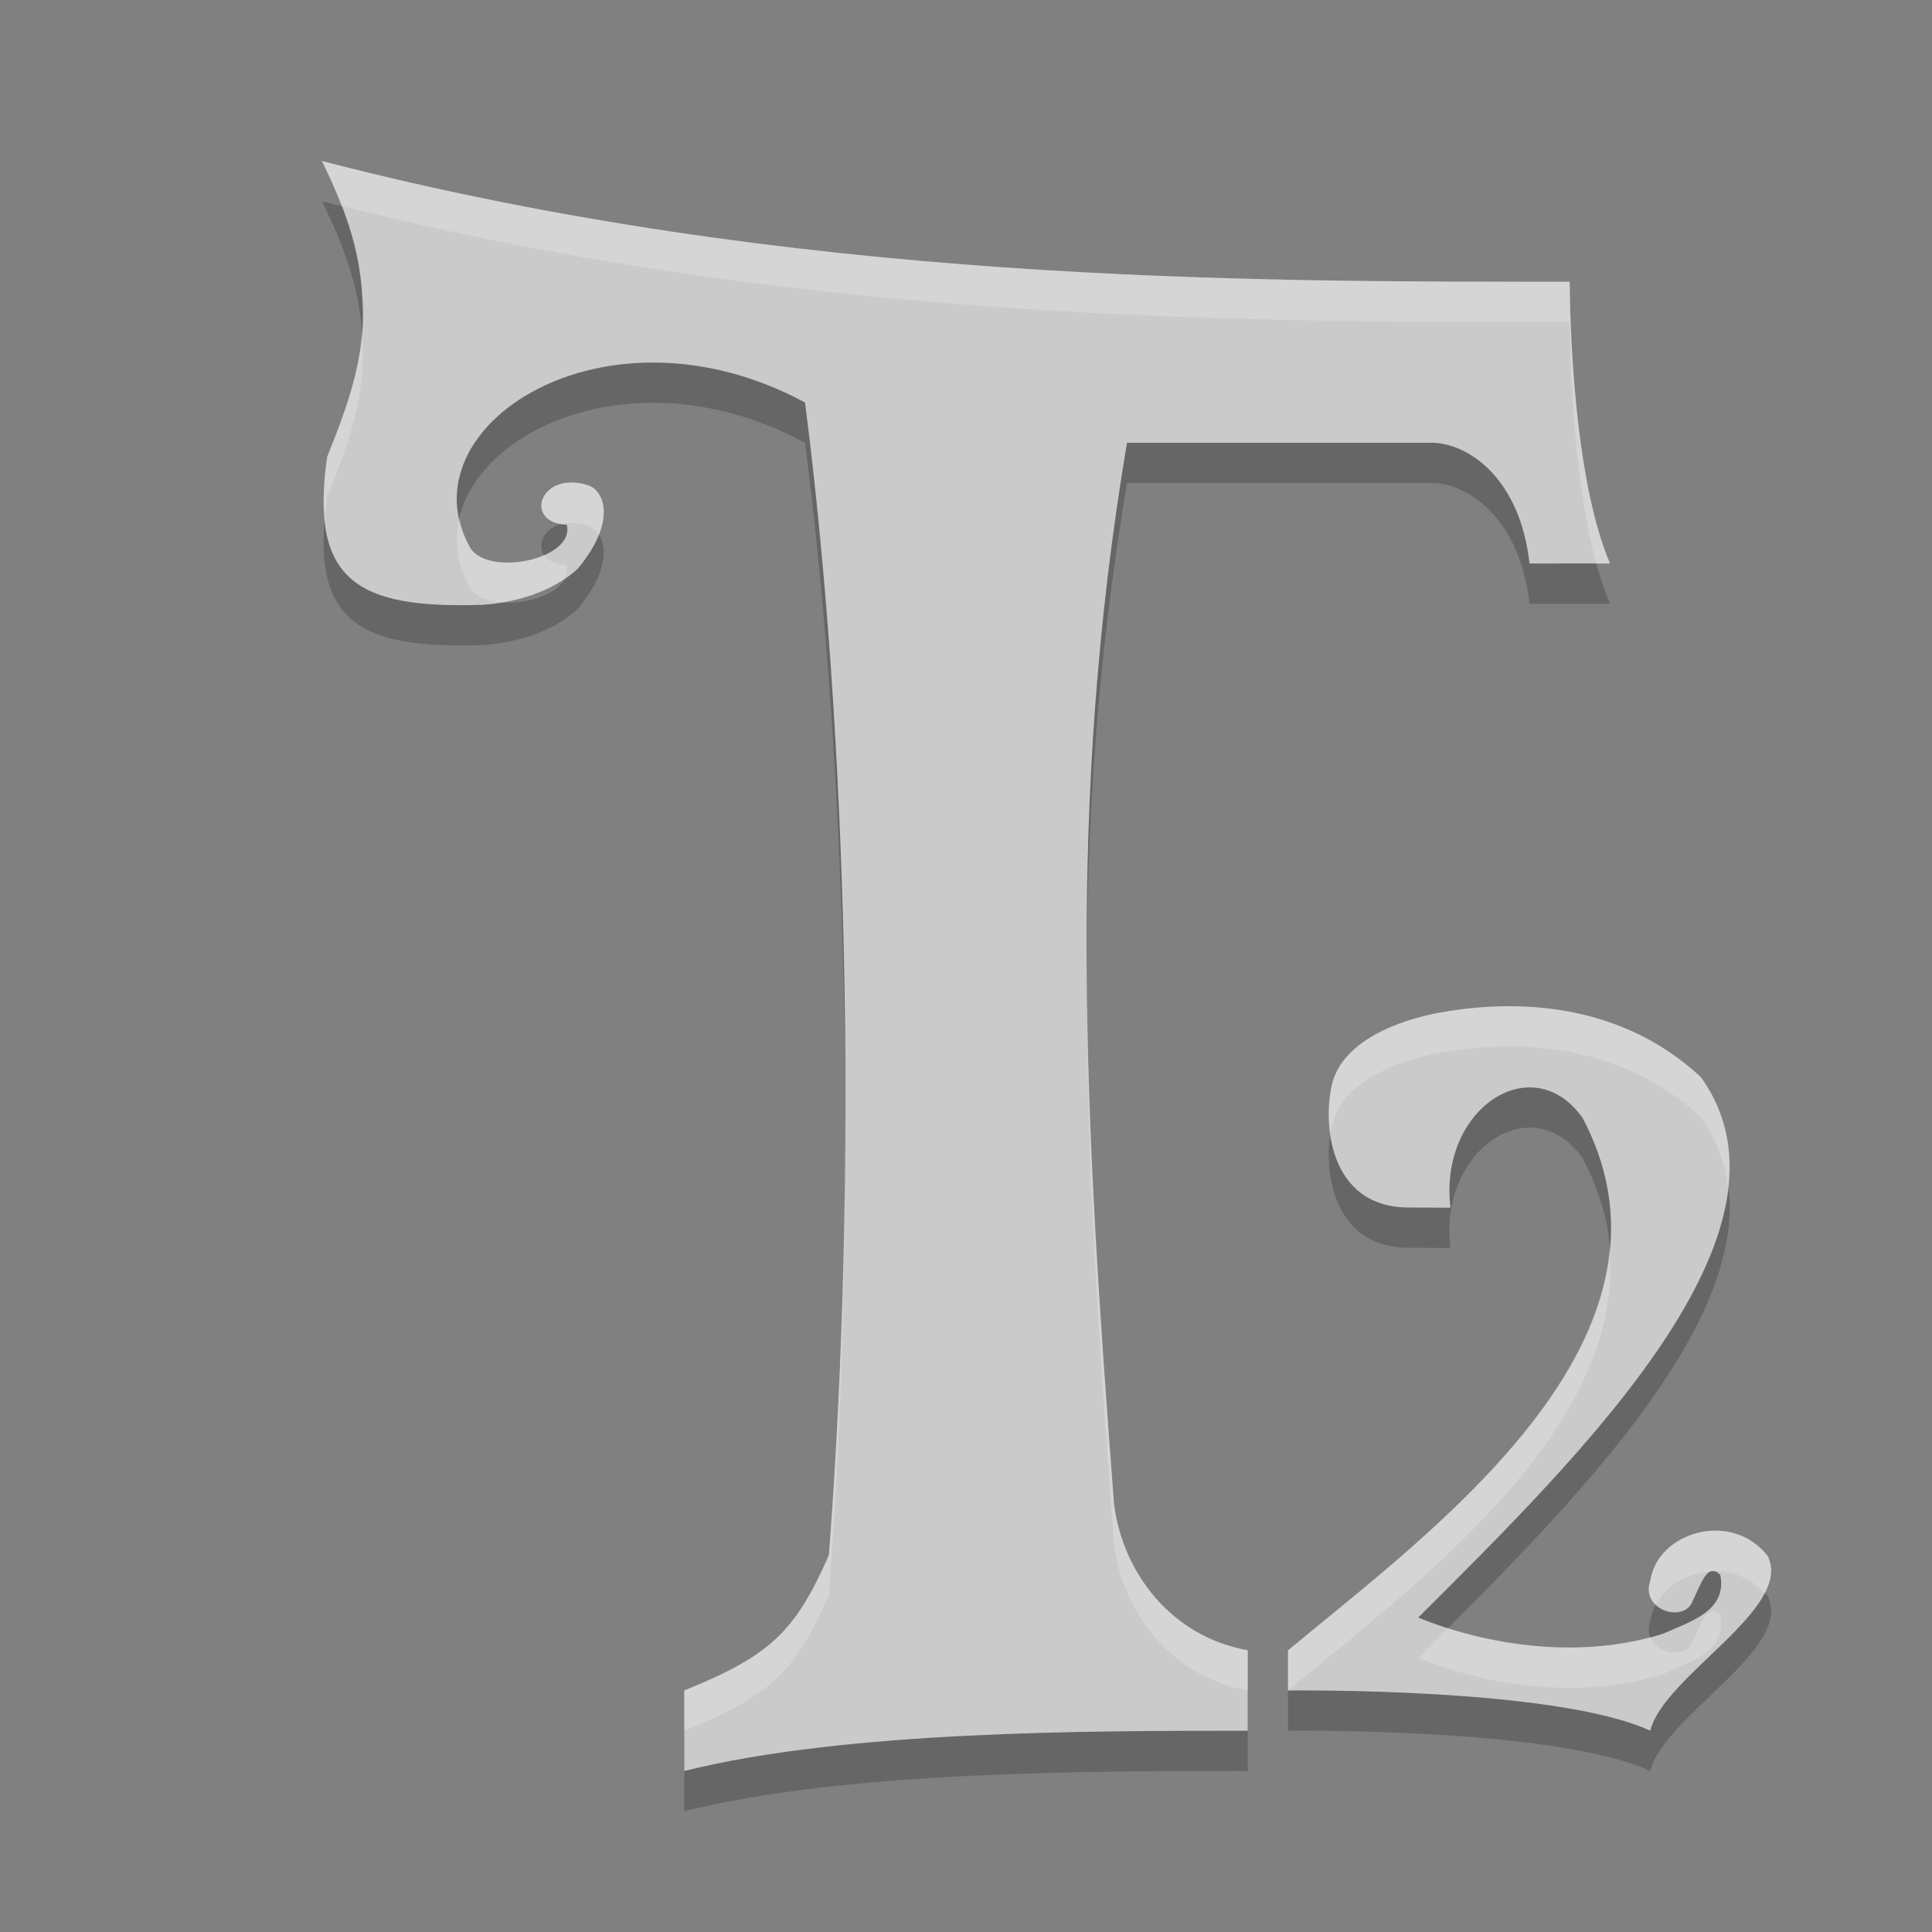 <svg xmlns="http://www.w3.org/2000/svg" width="48" height="48" version="1">
 <rect width="100%" height="100%" fill="#808080" stroke="none"/>
 <path style="opacity:0.2" d="m 8,5 c 0.537,1.108 0.936,2.131 1,3.375 0.114,1.408 -0.329,2.622 -0.873,3.979 -0.449,3.115 0.797,3.773 3.867,3.672 0.773,-0.051 1.715,-0.298 2.359,-0.895 1.022,-1.23 0.628,-2.004 0.207,-2.09 -1.16,-0.334 -1.561,0.959 -0.48,0.996 0.214,0.86 -1.946,1.3 -2.396,0.576 C 9.987,11.63 15,8.306 20,11 21.053,19.141 21.328,30.037 20.594,39.637 19.749,41.561 19.118,42.14 17,43 l 0,2 c 4,-1 10,-1 14,-1 l 0,-2 C 29.119,41.667 27.899,40.097 27.678,38.371 26.947,28.766 26.485,21 28,12 l 7.592,0 c 0.901,0.02 2.179,0.897 2.408,3 l 2,0 C 38.985,12.619 39,8 39,8 31,8 19.75,8.041 8,5 Z m 29.459,21 c -0.565,0.003 -1.129,0.058 -1.676,0.156 -1.057,0.19 -2.413,0.716 -2.682,1.756 C 32.856,28.863 33,31 35,31 l 1.035,0.006 C 35.738,28.539 38.085,27.012 39.324,28.783 42.199,34.258 35.55,39.051 32,42.002 L 32,43 c 0,0 6.662,-0.088 9,1 0.329,-1.36 3.577,-3.042 2.916,-4.346 -0.884,-1.132 -2.731,-0.609 -2.916,0.623 -0.245,0.709 0.792,1.047 1.037,0.541 0.241,-0.506 0.387,-1.001 0.703,-0.693 0.186,0.909 -0.777,1.172 -1.404,1.459 -2.031,0.661 -4.377,0.308 -6.1,-0.395 4.058,-4.047 9.764,-9.634 7.02,-13.43 C 40.872,26.471 39.154,25.993 37.459,26 Z"/>
 <path style="fill:#cacaca" d="m 17,42 c 2.118,-0.86 2.75,-1.44 3.594,-3.364 C 21.328,29.036 21.053,18.141 20,10 15,7.306 9.988,10.63 11.684,13.613 12.135,14.337 14.295,13.897 14.081,13.037 13,13 13.401,11.708 14.561,12.042 c 0.421,0.085 0.815,0.859 -0.207,2.088 -0.645,0.597 -1.587,0.845 -2.36,0.896 C 8.923,15.127 7.679,14.469 8.128,11.354 8.672,9.997 9.114,8.782 9,7.374 8.936,6.13 8.537,5.108 8,4.001 19.75,7.042 31,7 39,7 c 0,0 -0.015,4.619 1,7 L 38,14 C 37.771,11.897 36.493,11.02 35.592,11 L 28,11 C 26.485,20 26.947,27.767 27.678,37.372 27.9,39.098 29.119,40.667 31,41 l 0,2 c -4,0 -10,0 -14,1"/>
 <path style="fill:#cacaca" d="m 36.036,30.005 c -0.297,-2.467 2.049,-3.992 3.288,-2.221 2.875,5.475 -3.774,10.267 -7.324,13.218 L 32,42 c 0,0 6.662,-0.088 9,1 0.329,-1.36 3.577,-3.042 2.915,-4.346 -0.884,-1.132 -2.73,-0.609 -2.915,0.623 -0.245,0.709 0.792,1.046 1.036,0.54 0.241,-0.506 0.387,-1 0.703,-0.693 0.186,0.909 -0.776,1.172 -1.403,1.459 -2.031,0.661 -4.378,0.307 -6.101,-0.395 4.058,-4.047 9.764,-9.633 7.02,-13.429 -1.845,-1.719 -4.284,-1.995 -6.472,-1.603 -1.057,0.19 -2.414,0.716 -2.683,1.755 C 32.855,27.863 33,30 35,30"/>
 <path style="fill:#ffffff;opacity:0.2" d="M 8 4 C 8.183 4.378 8.341 4.747 8.484 5.117 C 20.058 8.033 31.11 8 39 8 C 39 8 38.989 11.522 39.662 14 L 40 14 C 38.985 11.619 39 7 39 7 C 31 7 19.75 7.041 8 4 z M 8.99 8.287 C 8.904 9.328 8.55 10.298 8.127 11.354 C 8.038 11.973 8.034 12.472 8.08 12.91 C 8.095 12.726 8.097 12.559 8.127 12.354 C 8.671 10.997 9.114 9.783 9 8.375 C 8.998 8.345 8.992 8.317 8.99 8.287 z M 14.162 11.986 C 13.353 12.01 13.162 12.924 13.994 13.02 C 14.155 12.985 14.339 12.977 14.561 13.041 C 14.682 13.066 14.797 13.153 14.881 13.287 C 15.174 12.553 14.875 12.105 14.561 12.041 C 14.416 11.999 14.282 11.983 14.162 11.986 z M 11.414 12.875 C 11.284 13.436 11.352 14.031 11.684 14.613 C 11.824 14.838 12.133 14.94 12.48 14.963 C 13.017 14.874 13.572 14.68 14.043 14.355 C 14.089 14.257 14.109 14.152 14.08 14.037 C 13.793 14.027 13.615 13.926 13.523 13.793 C 12.903 14.063 11.964 14.063 11.684 13.613 C 11.544 13.368 11.467 13.121 11.414 12.875 z M 27.004 24.369 C 26.995 28.827 27.295 33.347 27.678 38.371 C 27.899 40.097 29.119 41.667 31 42 L 31 41 C 29.119 40.667 27.899 39.097 27.678 37.371 C 27.324 32.721 27.038 28.505 27.004 24.369 z M 37.459 25 C 36.894 25.002 36.33 25.058 35.783 25.156 C 34.726 25.346 33.37 25.873 33.102 26.912 C 33.017 27.241 32.986 27.712 33.055 28.188 C 33.069 28.092 33.081 27.993 33.102 27.912 C 33.37 26.873 34.726 26.346 35.783 26.156 C 36.33 26.058 36.894 26.003 37.459 26 C 39.154 25.993 40.872 26.471 42.256 27.76 C 42.65 28.305 42.852 28.89 42.928 29.5 C 43.036 28.524 42.861 27.597 42.256 26.76 C 40.872 25.471 39.154 24.993 37.459 25 z M 21 27.959 C 20.986 31.56 20.858 35.182 20.594 38.637 C 19.749 40.561 19.118 41.14 17 42 L 17 43 C 19.118 42.14 19.749 41.561 20.594 39.637 C 20.882 35.862 21.009 31.889 21 27.959 z M 39.988 31.016 C 39.616 35.123 34.83 38.649 32 41.002 L 32 42 C 32 42 32.002 42 32.002 42 C 35.06 39.458 40.4 35.549 39.988 31.016 z M 42.654 38.029 C 41.881 38.014 41.116 38.507 41 39.277 C 40.913 39.53 40.993 39.732 41.137 39.869 C 41.392 39.378 41.941 39.079 42.518 39.045 C 42.536 39.04 42.554 39.037 42.574 39.039 C 43.032 39.027 43.494 39.193 43.84 39.582 C 44.008 39.259 44.064 38.947 43.916 38.654 C 43.584 38.23 43.118 38.038 42.654 38.029 z M 42.531 40.033 C 42.345 40.066 42.218 40.439 42.037 40.818 C 41.844 41.217 41.168 41.088 41.006 40.67 C 39.333 41.12 37.491 40.936 35.971 40.453 C 35.726 40.698 35.472 40.954 35.236 41.189 C 36.959 41.892 39.305 42.245 41.336 41.584 C 41.964 41.297 42.926 41.035 42.74 40.125 C 42.661 40.048 42.593 40.022 42.531 40.033 z"/>
</svg>
